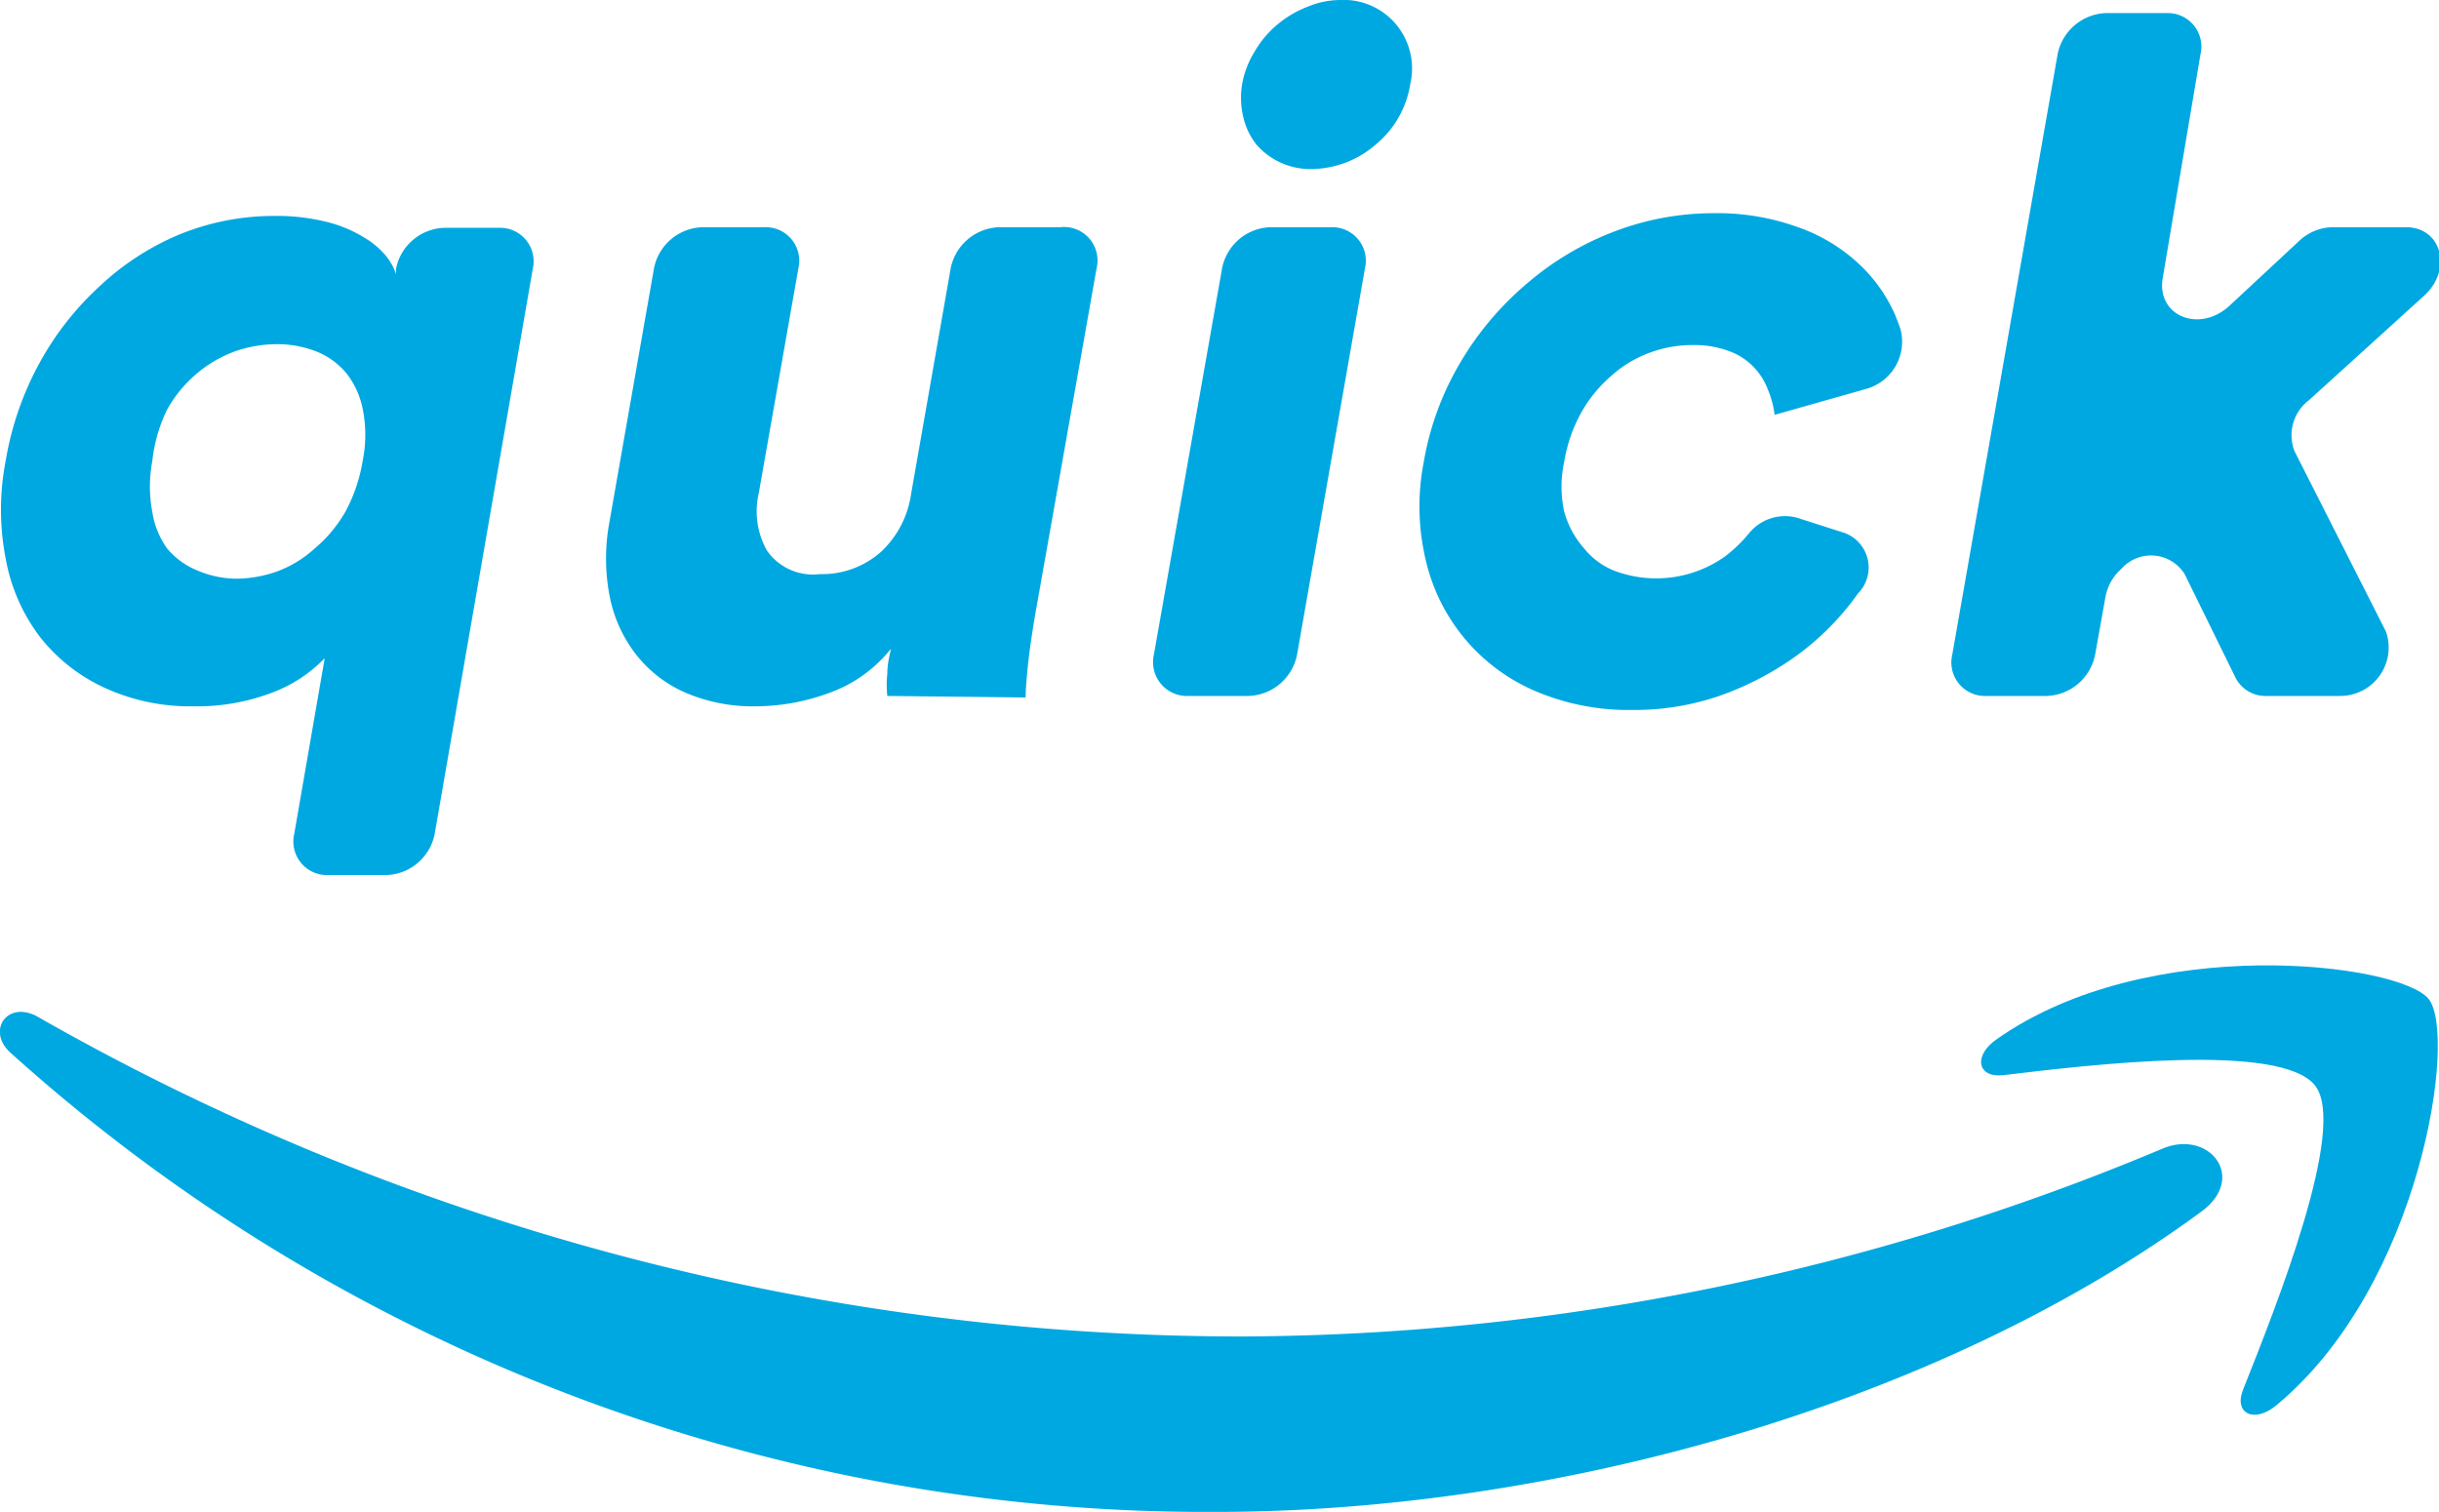 <svg viewBox="0 0 80.07 49.64" xmlns="http://www.w3.org/2000/svg"><g fill="#00a8e1"><path d="m72.31 39.75c-8.76 6.46-21.46 9.89-32.39 9.89a58.65 58.65 0 0 1 -39.57-15.07c-.82-.74-.09-1.75.9-1.18a79.69 79.69 0 0 0 39.59 10.49 78.69 78.69 0 0 0 30.16-6.17c1.52-.63 2.76.93 1.31 2.04z"/><path d="m76 35.64c-1.12-1.43-7.4-.68-10.23-.34-.86.1-1-.64-.22-1.18 5-3.52 13.23-2.5 14.18-1.32s-.25 9.41-5 13.34c-.72.6-1.41.28-1.09-.52 1.07-2.69 3.44-8.62 2.36-9.98z"/><path d="m10.77 28.73a1.1 1.1 0 0 1 -1.11-1.35l1-5.77a4.67 4.67 0 0 1 -1.75 1.14 6.88 6.88 0 0 1 -2.55.44 6.71 6.71 0 0 1 -2.93-.61 5.74 5.74 0 0 1 -2.12-1.67 6 6 0 0 1 -1.12-2.55 8.45 8.45 0 0 1 0-3.25 10.17 10.17 0 0 1 1.1-3.18 9.77 9.77 0 0 1 2-2.55 8.74 8.74 0 0 1 2.62-1.69 8.21 8.21 0 0 1 3.09-.6 6.71 6.71 0 0 1 1.74.2 4.21 4.21 0 0 1 1.2.5 2.71 2.71 0 0 1 .73.61 1.86 1.86 0 0 1 .33.6v-.17a1.67 1.67 0 0 1 1.59-1.35h1.79a1.1 1.1 0 0 1 1.11 1.35l-3.22 18.55a1.67 1.67 0 0 1 -1.58 1.35zm-5.77-13.59a4.48 4.48 0 0 0 0 1.67 2.79 2.79 0 0 0 .48 1.19 2.51 2.51 0 0 0 1 .73 3.31 3.31 0 0 0 1.26.27 4.06 4.06 0 0 0 1.36-.24 3.77 3.77 0 0 0 1.24-.76 4.48 4.48 0 0 0 1-1.2 5.34 5.34 0 0 0 .57-1.69 4.28 4.28 0 0 0 0-1.67 2.77 2.77 0 0 0 -.55-1.2 2.47 2.47 0 0 0 -1-.71 3.54 3.54 0 0 0 -1.27-.23 4.27 4.27 0 0 0 -1.36.23 4.16 4.16 0 0 0 -1.24.71 4.3 4.3 0 0 0 -1 1.2 5.06 5.06 0 0 0 -.49 1.7z"/><path d="m29.13 22.85a3.29 3.29 0 0 1 0-.73c0-.34.08-.62.12-.82a4.54 4.54 0 0 1 -2 1.44 7 7 0 0 1 -2.41.45 5.6 5.6 0 0 1 -2.41-.48 4.17 4.17 0 0 1 -1.61-1.3 4.54 4.54 0 0 1 -.82-1.91 6.49 6.49 0 0 1 0-2.32l1.47-8.37a1.67 1.67 0 0 1 1.63-1.35h2a1.1 1.1 0 0 1 1.11 1.35l-1.3 7.38a2.63 2.63 0 0 0 .27 1.89 1.84 1.84 0 0 0 1.73.77 2.92 2.92 0 0 0 2-.72 3.22 3.22 0 0 0 1-1.91l1.3-7.41a1.68 1.68 0 0 1 1.59-1.35h2a1.1 1.1 0 0 1 1.2 1.35l-2 11.28c-.12.7-.21 1.31-.26 1.81s-.07.82-.07 1z"/><path d="m40.78 2.75a3.07 3.07 0 0 1 .41-1.06 3.33 3.33 0 0 1 .74-.88 3.46 3.46 0 0 1 1-.59 2.79 2.79 0 0 1 1.07-.22 2.24 2.24 0 0 1 1.84.81 2.26 2.26 0 0 1 .46 1.94 3.23 3.23 0 0 1 -1.14 2 3.25 3.25 0 0 1 -2.13.8 2.34 2.34 0 0 1 -1.78-.8 2.24 2.24 0 0 1 -.43-.89 2.73 2.73 0 0 1 -.04-1.11zm-2.9 18.75 2.24-12.69a1.67 1.67 0 0 1 1.58-1.35h2a1.1 1.1 0 0 1 1.11 1.35l-2.23 12.69a1.68 1.68 0 0 1 -1.58 1.35h-2a1.11 1.11 0 0 1 -1.12-1.35z"/><path d="m55.58 11.33a4 4 0 0 0 -1.42.25 3.86 3.86 0 0 0 -1.24.74 4.49 4.49 0 0 0 -1 1.21 5 5 0 0 0 -.57 1.64 3.81 3.81 0 0 0 0 1.62 3 3 0 0 0 .65 1.21 2.41 2.41 0 0 0 1 .74 3.9 3.9 0 0 0 3.63-.47 4.64 4.64 0 0 0 .78-.75 1.52 1.52 0 0 1 1.59-.52l1.56.5a1.21 1.21 0 0 1 .44 1.98c-.11.15-.22.31-.35.46a8.76 8.76 0 0 1 -1.83 1.7 10 10 0 0 1 -2.38 1.21 8.59 8.59 0 0 1 -2.87.46 7.79 7.79 0 0 1 -3.12-.6 6.18 6.18 0 0 1 -3.63-4.26 7.63 7.63 0 0 1 -.08-3.28 9.56 9.56 0 0 1 1.22-3.3 10.13 10.13 0 0 1 2.19-2.58 9.66 9.66 0 0 1 2.85-1.69 9.12 9.12 0 0 1 3.26-.6 7.75 7.75 0 0 1 2.74.45 5.67 5.67 0 0 1 2 1.19 5.11 5.11 0 0 1 1.22 1.71c.06.16.13.32.18.49a1.61 1.61 0 0 1 -1.14 1.93l-3 .85a3.25 3.25 0 0 0 -.23-.85 2.15 2.15 0 0 0 -.48-.74 2.08 2.08 0 0 0 -.81-.51 3.21 3.21 0 0 0 -1.16-.19z"/><path d="m75.33 14.82 3 5.92a1.59 1.59 0 0 1 -1.49 2.11h-2.45a1.1 1.1 0 0 1 -1-.6l-1.67-3.4a1.3 1.3 0 0 0 -2.08-.17 1.62 1.62 0 0 0 -.52.92l-.34 1.9a1.68 1.68 0 0 1 -1.58 1.35h-2a1.1 1.1 0 0 1 -1.11-1.35l3.46-19.72a1.68 1.68 0 0 1 1.58-1.35h2a1.1 1.1 0 0 1 1.11 1.35l-1.24 7.35c-.21 1.24 1.2 1.82 2.19.91l2.3-2.14a1.64 1.64 0 0 1 1.08-.44h2.42c1.17 0 1.54 1.4.58 2.26l-3.77 3.42a1.44 1.44 0 0 0 -.47 1.68z"/></g></svg>